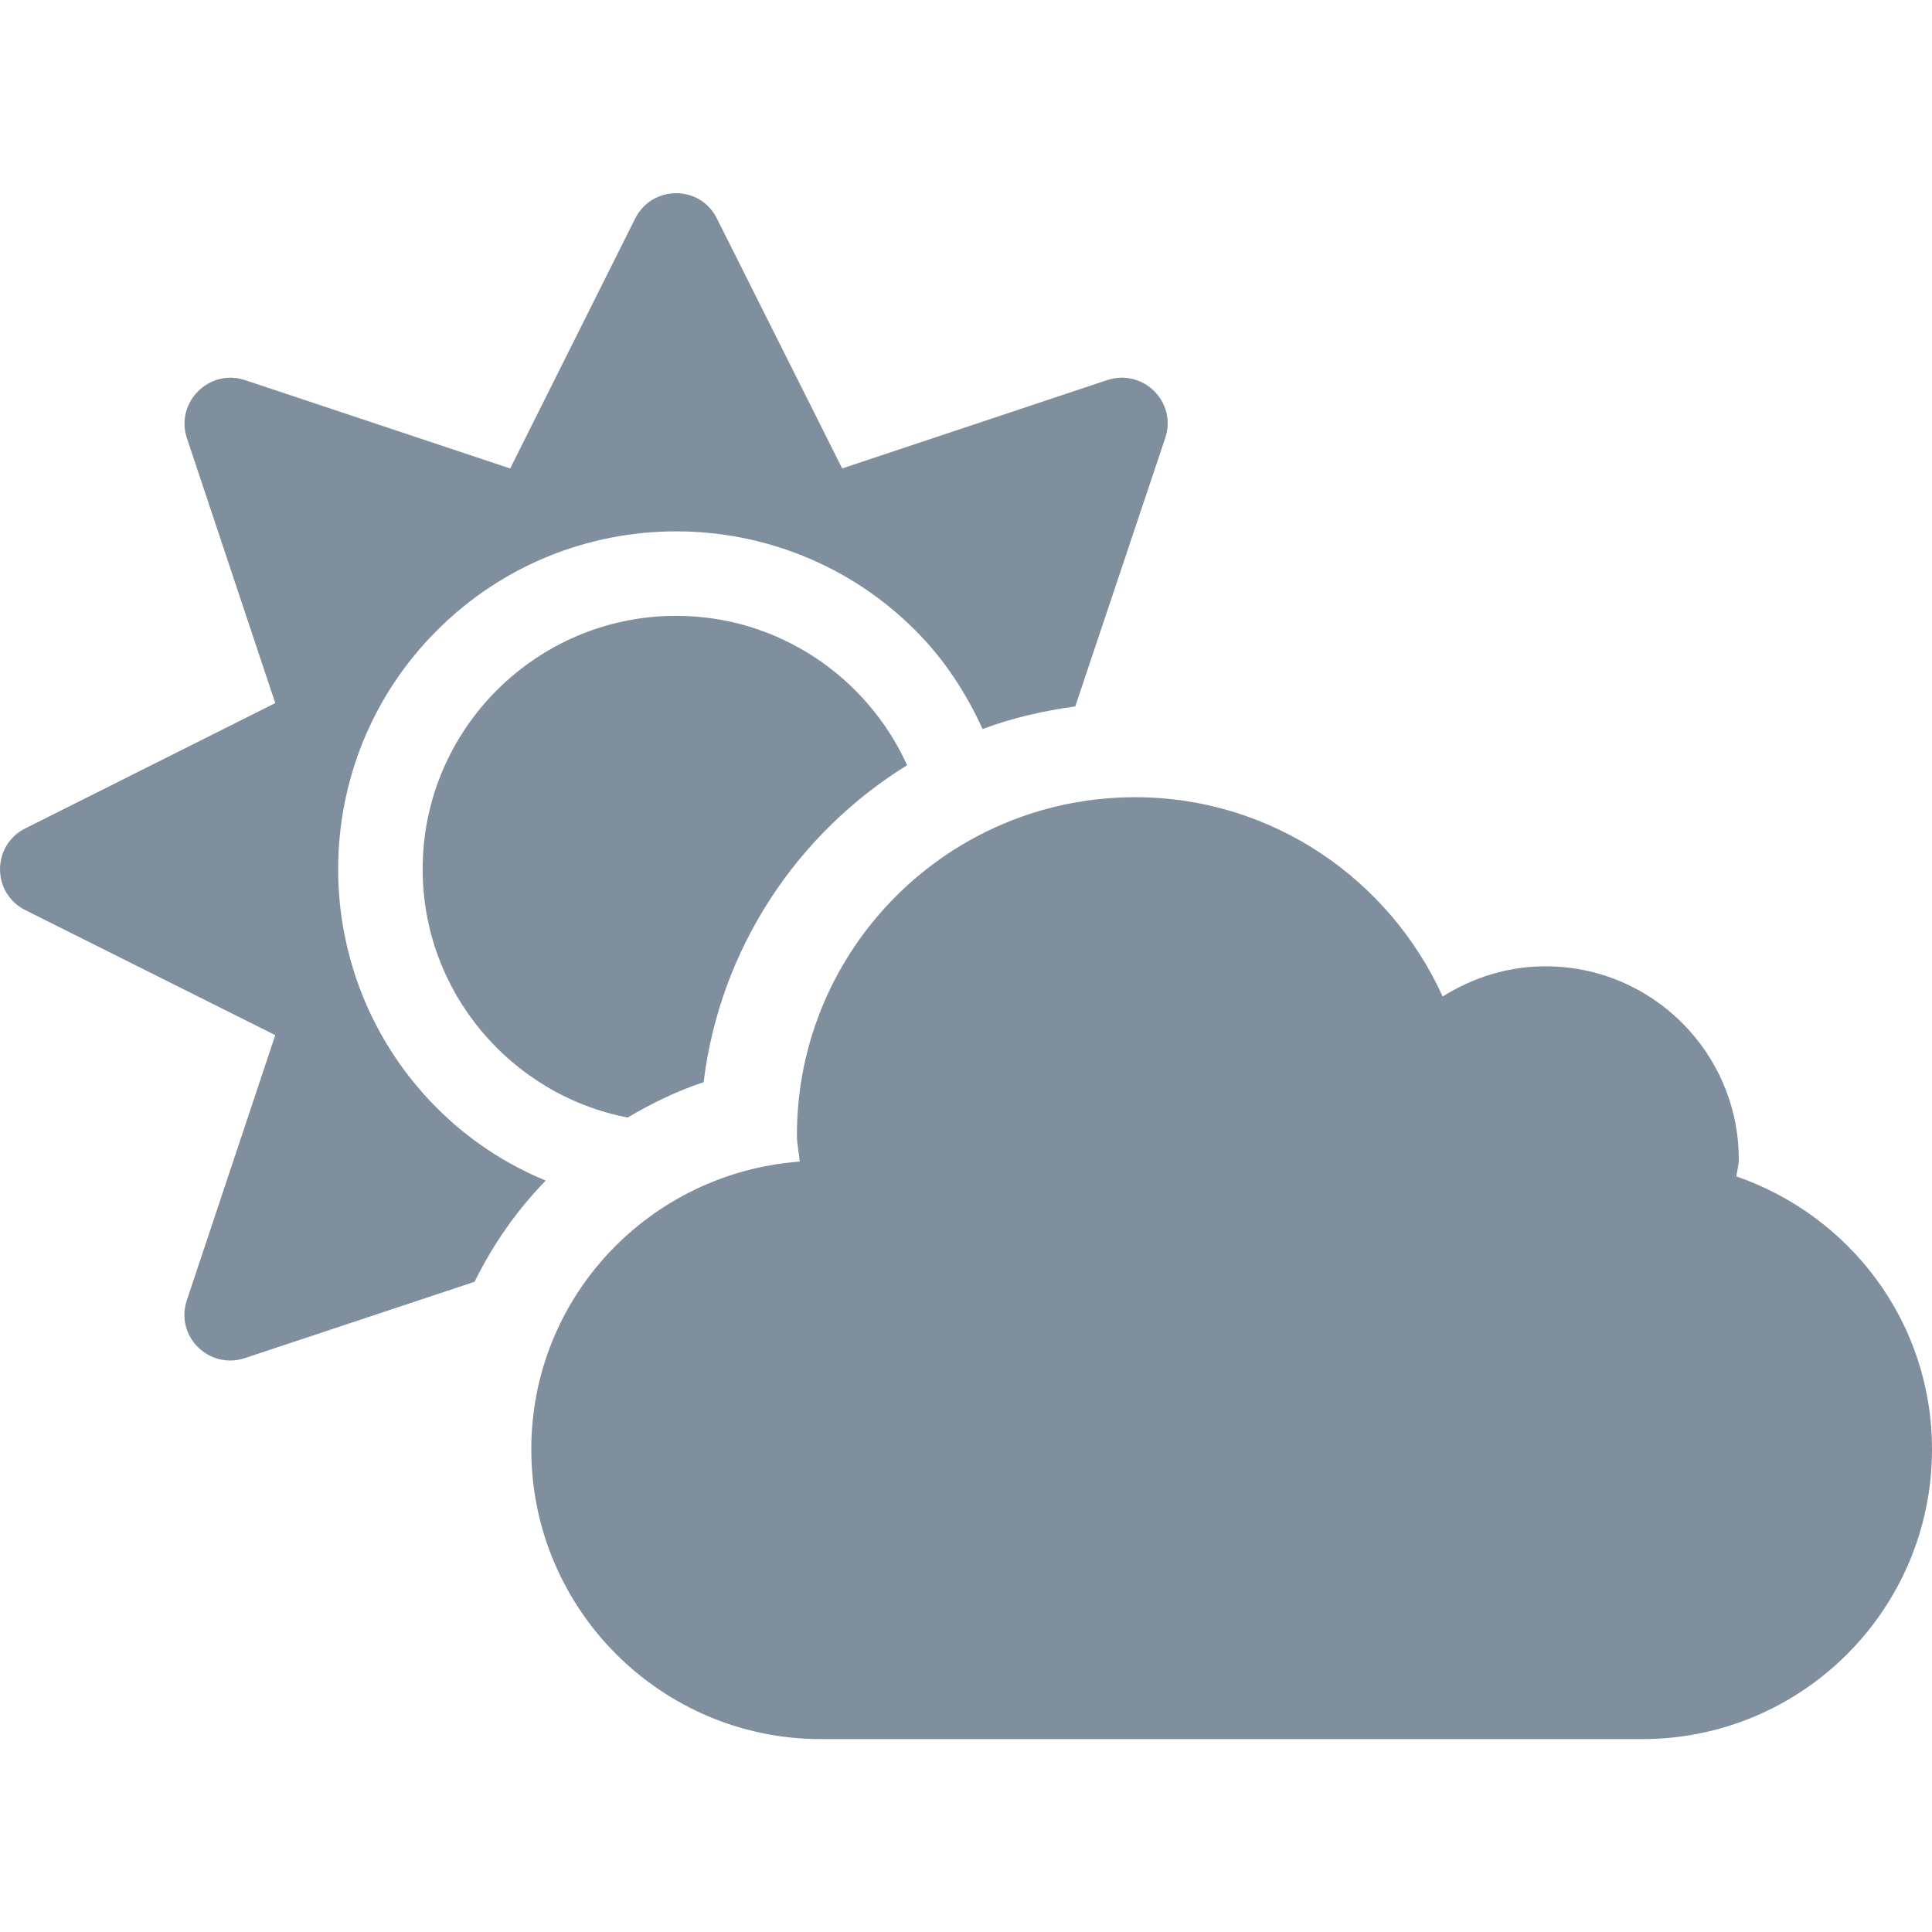 <svg width="25" height="25" viewBox="0 0 25 25" fill="none" xmlns="http://www.w3.org/2000/svg">
<g clip-path="url(#clip0_15_61)">
<path d="M22.469 15.223C22.477 15.148 22.5 15.078 22.5 15.004C22.5 13.625 21.379 12.504 20 12.504C19.508 12.504 19.055 12.652 18.668 12.895C17.98 11.379 16.461 10.316 14.688 10.316C12.273 10.316 10.312 12.273 10.312 14.691C10.312 14.809 10.34 14.918 10.348 15.031C8.41 15.176 6.875 16.777 6.875 18.754C6.875 20.824 8.555 22.504 10.625 22.504H21.25C23.32 22.504 25 20.824 25 18.754C25 17.109 23.938 15.73 22.469 15.223ZM5.656 14.34C3.949 12.633 3.949 9.859 5.656 8.156C7.363 6.449 10.137 6.449 11.844 8.156C12.223 8.535 12.504 8.973 12.715 9.434C13.098 9.289 13.5 9.199 13.914 9.141L15.078 5.668C15.234 5.203 14.793 4.766 14.328 4.918L10.898 6.062L9.277 2.828C9.062 2.391 8.438 2.391 8.219 2.828L6.602 6.062L3.168 4.918C2.707 4.766 2.266 5.207 2.418 5.668L3.562 9.098L0.328 10.719C-0.109 10.938 -0.109 11.559 0.328 11.777L3.562 13.395L2.418 16.824C2.262 17.289 2.703 17.727 3.168 17.574L6.141 16.586C6.379 16.102 6.688 15.66 7.062 15.277C6.551 15.066 6.07 14.754 5.656 14.34ZM5.469 11.246C5.469 12.84 6.613 14.168 8.121 14.461C8.434 14.277 8.758 14.117 9.105 14.004C9.316 12.273 10.316 10.781 11.738 9.902C11.223 8.766 10.078 7.969 8.75 7.969C6.941 7.969 5.469 9.438 5.469 11.246Z" fill="#808F9D"/>
</g>
<defs>
<clipPath id="clip0_15_61">
<rect width="25" height="25" fill="white"/>
</clipPath>
</defs>
</svg>
